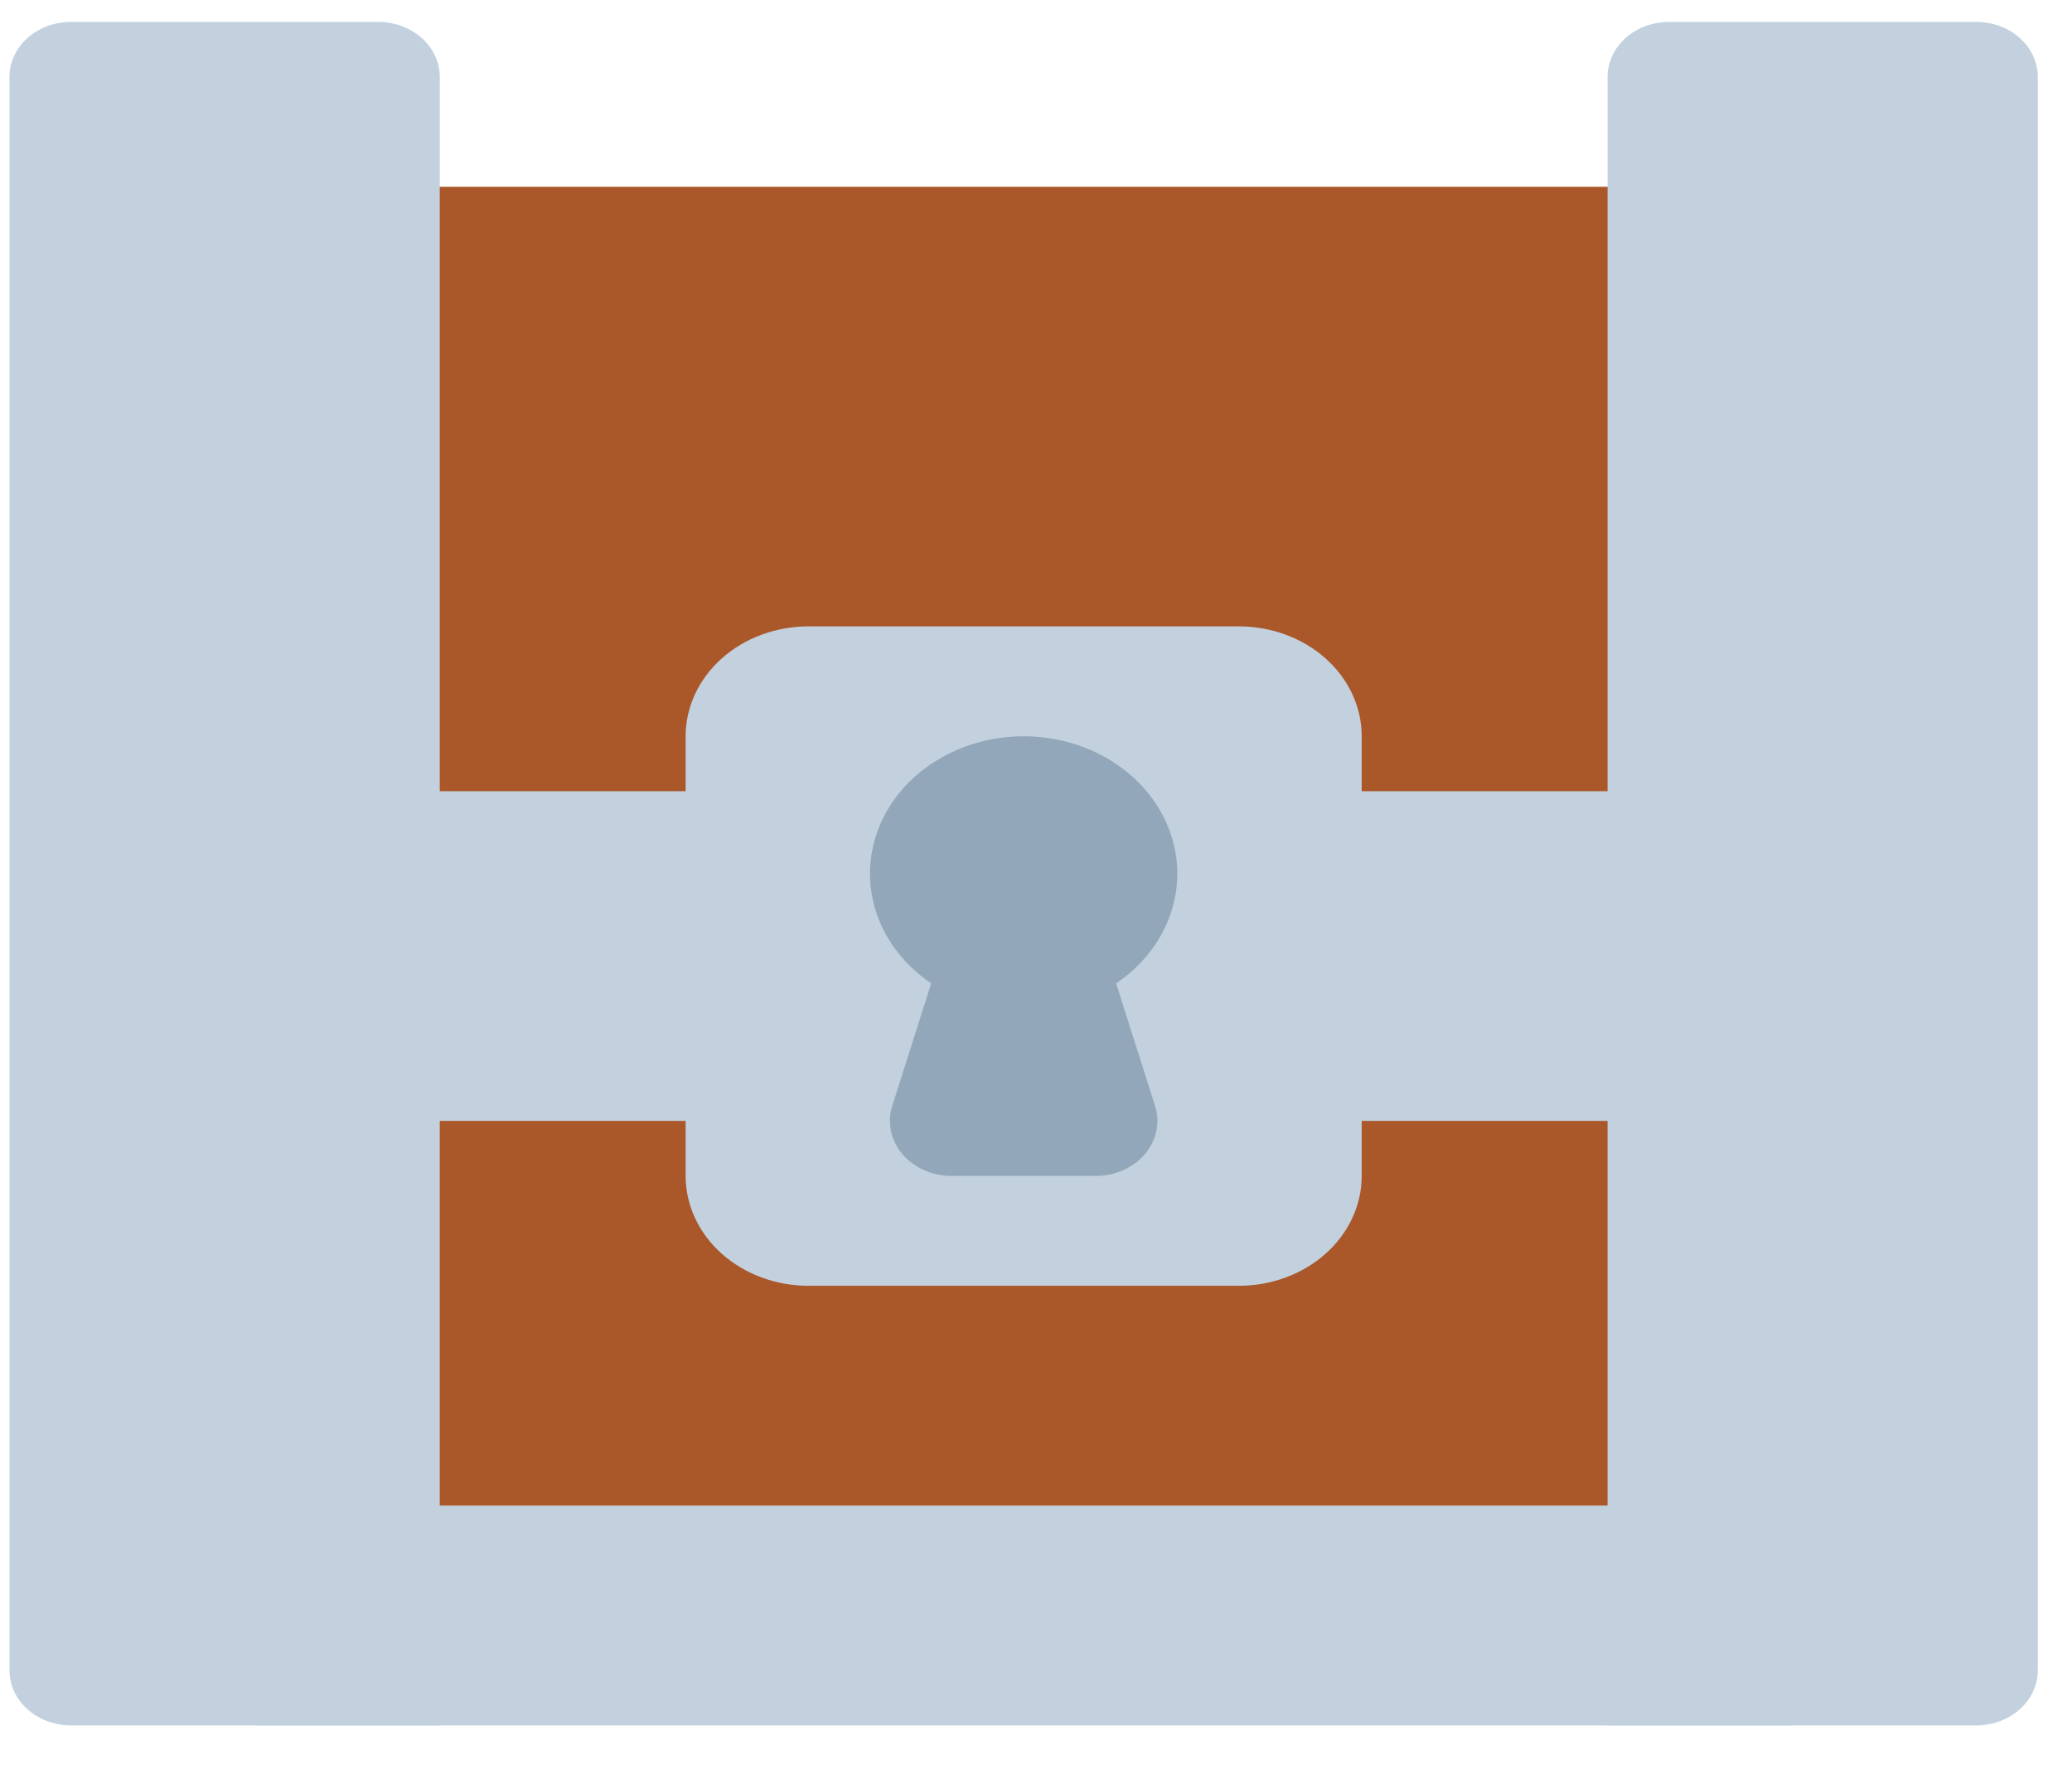 <?xml version="1.0" encoding="UTF-8"?>
<svg width="41" height="35" viewBox="0 0 41 35" fill="none" xmlns="http://www.w3.org/2000/svg">
<path d="M5.053 3.695H35.459V30.873H5.053V3.695Z" fill="#AA572A"/>
<path d="M1.404 0.434H7.485C7.808 0.434 8.117 0.548 8.345 0.752C8.574 0.956 8.702 1.232 8.702 1.521V34.135H1.404C1.082 34.135 0.772 34.02 0.544 33.816C0.316 33.612 0.188 33.336 0.188 33.048V1.521C0.188 1.232 0.316 0.956 0.544 0.752C0.772 0.548 1.082 0.434 1.404 0.434V0.434ZM33.026 0.434H39.107C39.43 0.434 39.739 0.548 39.967 0.752C40.195 0.956 40.323 1.232 40.323 1.521V33.048C40.323 33.336 40.195 33.612 39.967 33.816C39.739 34.02 39.43 34.135 39.107 34.135H31.81V1.521C31.81 1.232 31.938 0.956 32.166 0.752C32.394 0.548 32.703 0.434 33.026 0.434V0.434Z" fill="#C2D1DD"/>
<path d="M5.053 29.786H35.459V34.135H5.053V29.786ZM5.053 15.653H35.459V22.176H5.053V15.653Z" fill="#C2D1DD"/>
<path d="M15.999 12.392H24.513C25.158 12.392 25.776 12.621 26.233 13.029C26.689 13.437 26.945 13.99 26.945 14.566V23.264C26.945 23.84 26.689 24.393 26.233 24.801C25.776 25.209 25.158 25.438 24.513 25.438H15.999C15.354 25.438 14.735 25.209 14.279 24.801C13.823 24.393 13.567 23.84 13.567 23.264V14.566C13.567 13.99 13.823 13.437 14.279 13.029C14.735 12.621 15.354 12.392 15.999 12.392Z" fill="#C2D1DD"/>
<path d="M18.431 19.437H22.08L22.856 21.88C22.907 22.041 22.916 22.211 22.881 22.377C22.847 22.542 22.77 22.698 22.656 22.832C22.543 22.966 22.396 23.075 22.228 23.15C22.06 23.224 21.874 23.264 21.686 23.264H18.826C18.637 23.264 18.452 23.224 18.284 23.15C18.115 23.075 17.968 22.966 17.855 22.832C17.742 22.698 17.665 22.542 17.63 22.377C17.595 22.211 17.604 22.041 17.655 21.88L18.431 19.437Z" fill="#92A8BA"/>
<path d="M20.256 14.566C21.062 14.566 21.835 14.853 22.406 15.362C22.976 15.872 23.296 16.563 23.296 17.284C23.296 18.005 22.976 18.696 22.406 19.206C21.835 19.716 21.062 20.002 20.256 20.002C19.449 20.002 18.676 19.716 18.106 19.206C17.535 18.696 17.215 18.005 17.215 17.284C17.215 16.563 17.535 15.872 18.106 15.362C18.676 14.853 19.449 14.566 20.256 14.566Z" fill="#92A8BA"/>
</svg> 